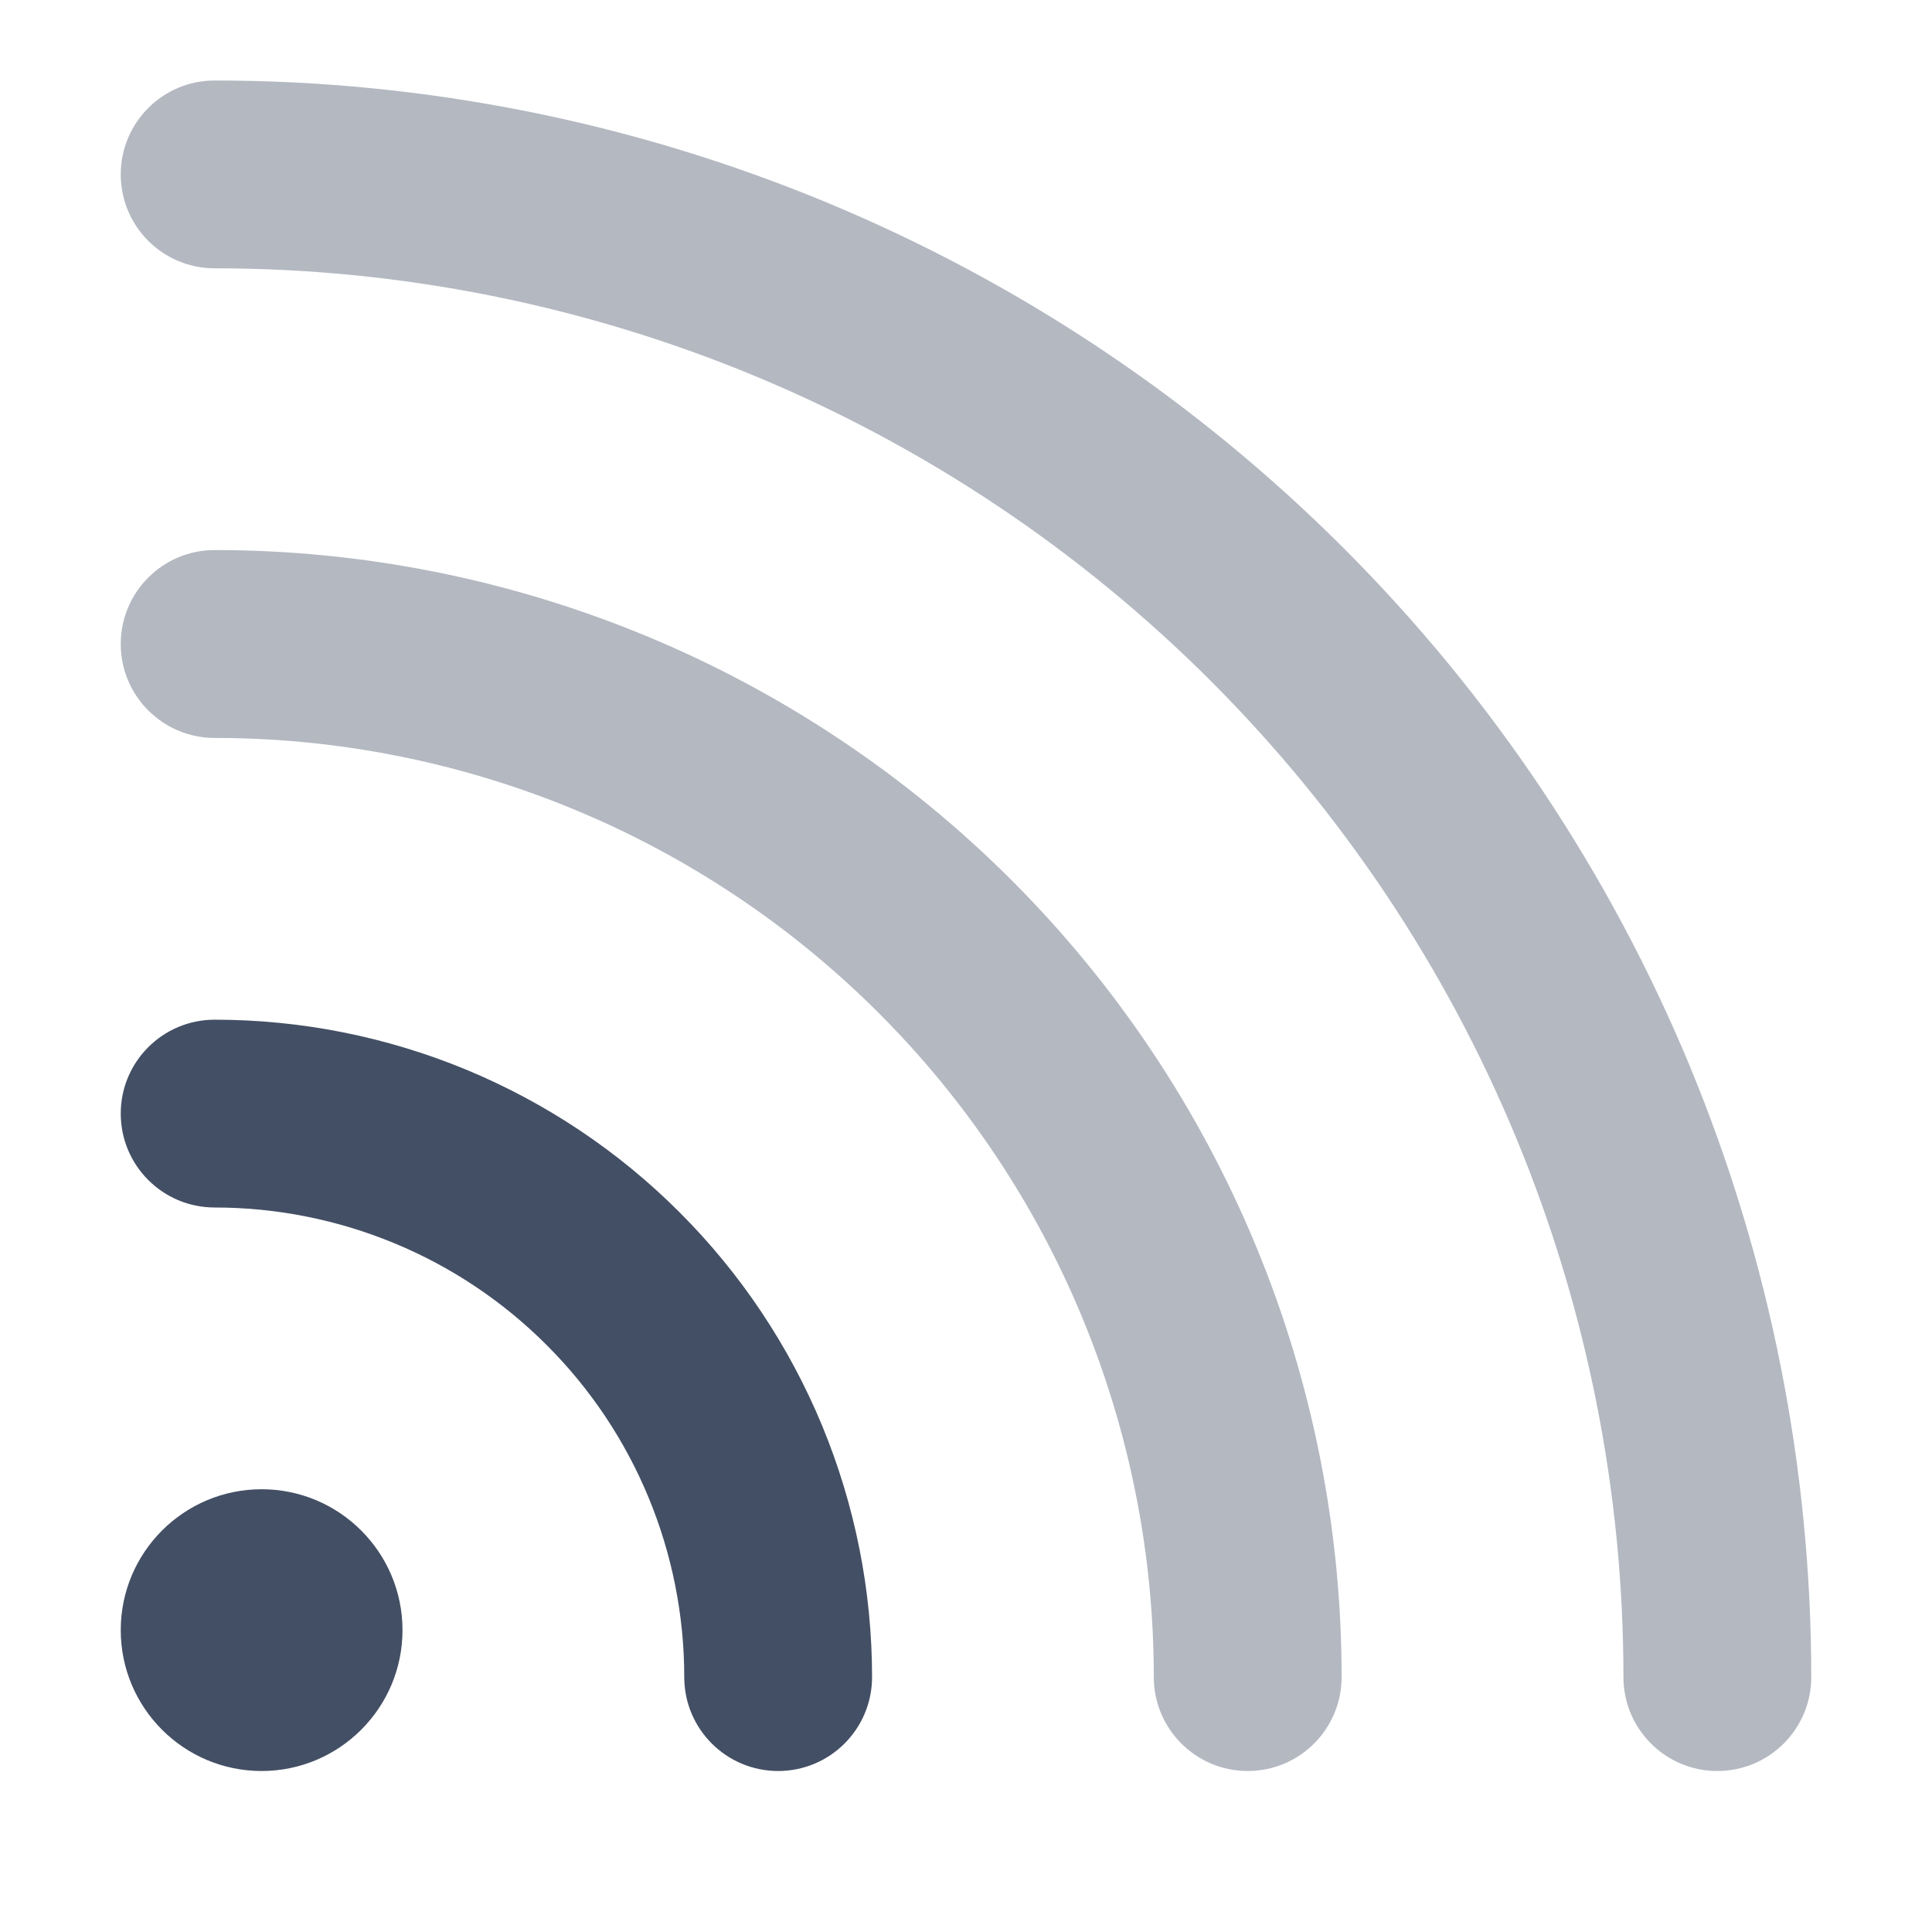 <svg width="24" height="24" viewBox="0 0 24 24" fill="none" xmlns="http://www.w3.org/2000/svg">
<path opacity="0.4" fill-rule="evenodd" clip-rule="evenodd" d="M2.667 1C2.022 1 1.5 1.522 1.5 2.167C1.5 2.811 2.022 3.333 2.667 3.333C4.965 3.333 7.24 3.786 9.364 4.665C11.487 5.545 13.416 6.834 15.041 8.459C16.666 10.084 17.955 12.013 18.835 14.136C19.714 16.26 20.167 18.535 20.167 20.833C20.167 21.478 20.689 22 21.333 22C21.978 22 22.5 21.478 22.5 20.833C22.5 18.229 21.987 15.65 20.991 13.243C19.994 10.837 18.533 8.651 16.691 6.809C14.849 4.967 12.663 3.506 10.257 2.51C7.85 1.513 5.271 1 2.667 1ZM2.667 6.833C2.022 6.833 1.5 7.356 1.5 8C1.5 8.644 2.022 9.167 2.667 9.167C4.199 9.167 5.716 9.469 7.131 10.055C8.547 10.641 9.833 11.501 10.916 12.584C11.999 13.667 12.859 14.953 13.445 16.369C14.031 17.784 14.333 19.301 14.333 20.833C14.333 21.478 14.856 22 15.5 22C16.144 22 16.666 21.478 16.666 20.833C16.666 18.995 16.304 17.174 15.601 15.476C14.897 13.777 13.866 12.234 12.566 10.934C11.266 9.634 9.723 8.603 8.024 7.899C6.326 7.196 4.505 6.833 2.667 6.833Z" fill="#434F64"/>
<path fill-rule="evenodd" clip-rule="evenodd" d="M1.5 13.833C1.5 13.189 2.022 12.667 2.667 12.667C3.739 12.667 4.801 12.878 5.792 13.288C6.783 13.699 7.683 14.3 8.441 15.059C9.2 15.817 9.801 16.717 10.212 17.708C10.622 18.699 10.833 19.761 10.833 20.833C10.833 21.478 10.311 22 9.667 22C9.022 22 8.5 21.478 8.5 20.833C8.5 20.067 8.349 19.309 8.056 18.601C7.763 17.893 7.333 17.25 6.791 16.709C6.25 16.167 5.607 15.737 4.899 15.444C4.191 15.151 3.433 15 2.667 15C2.022 15 1.5 14.478 1.5 13.833ZM3.25 22C4.216 22 5 21.216 5 20.25C5 19.284 4.216 18.5 3.25 18.5C2.284 18.5 1.5 19.284 1.5 20.25C1.5 21.216 2.284 22 3.25 22Z" fill="#434F64"/>
</svg>
